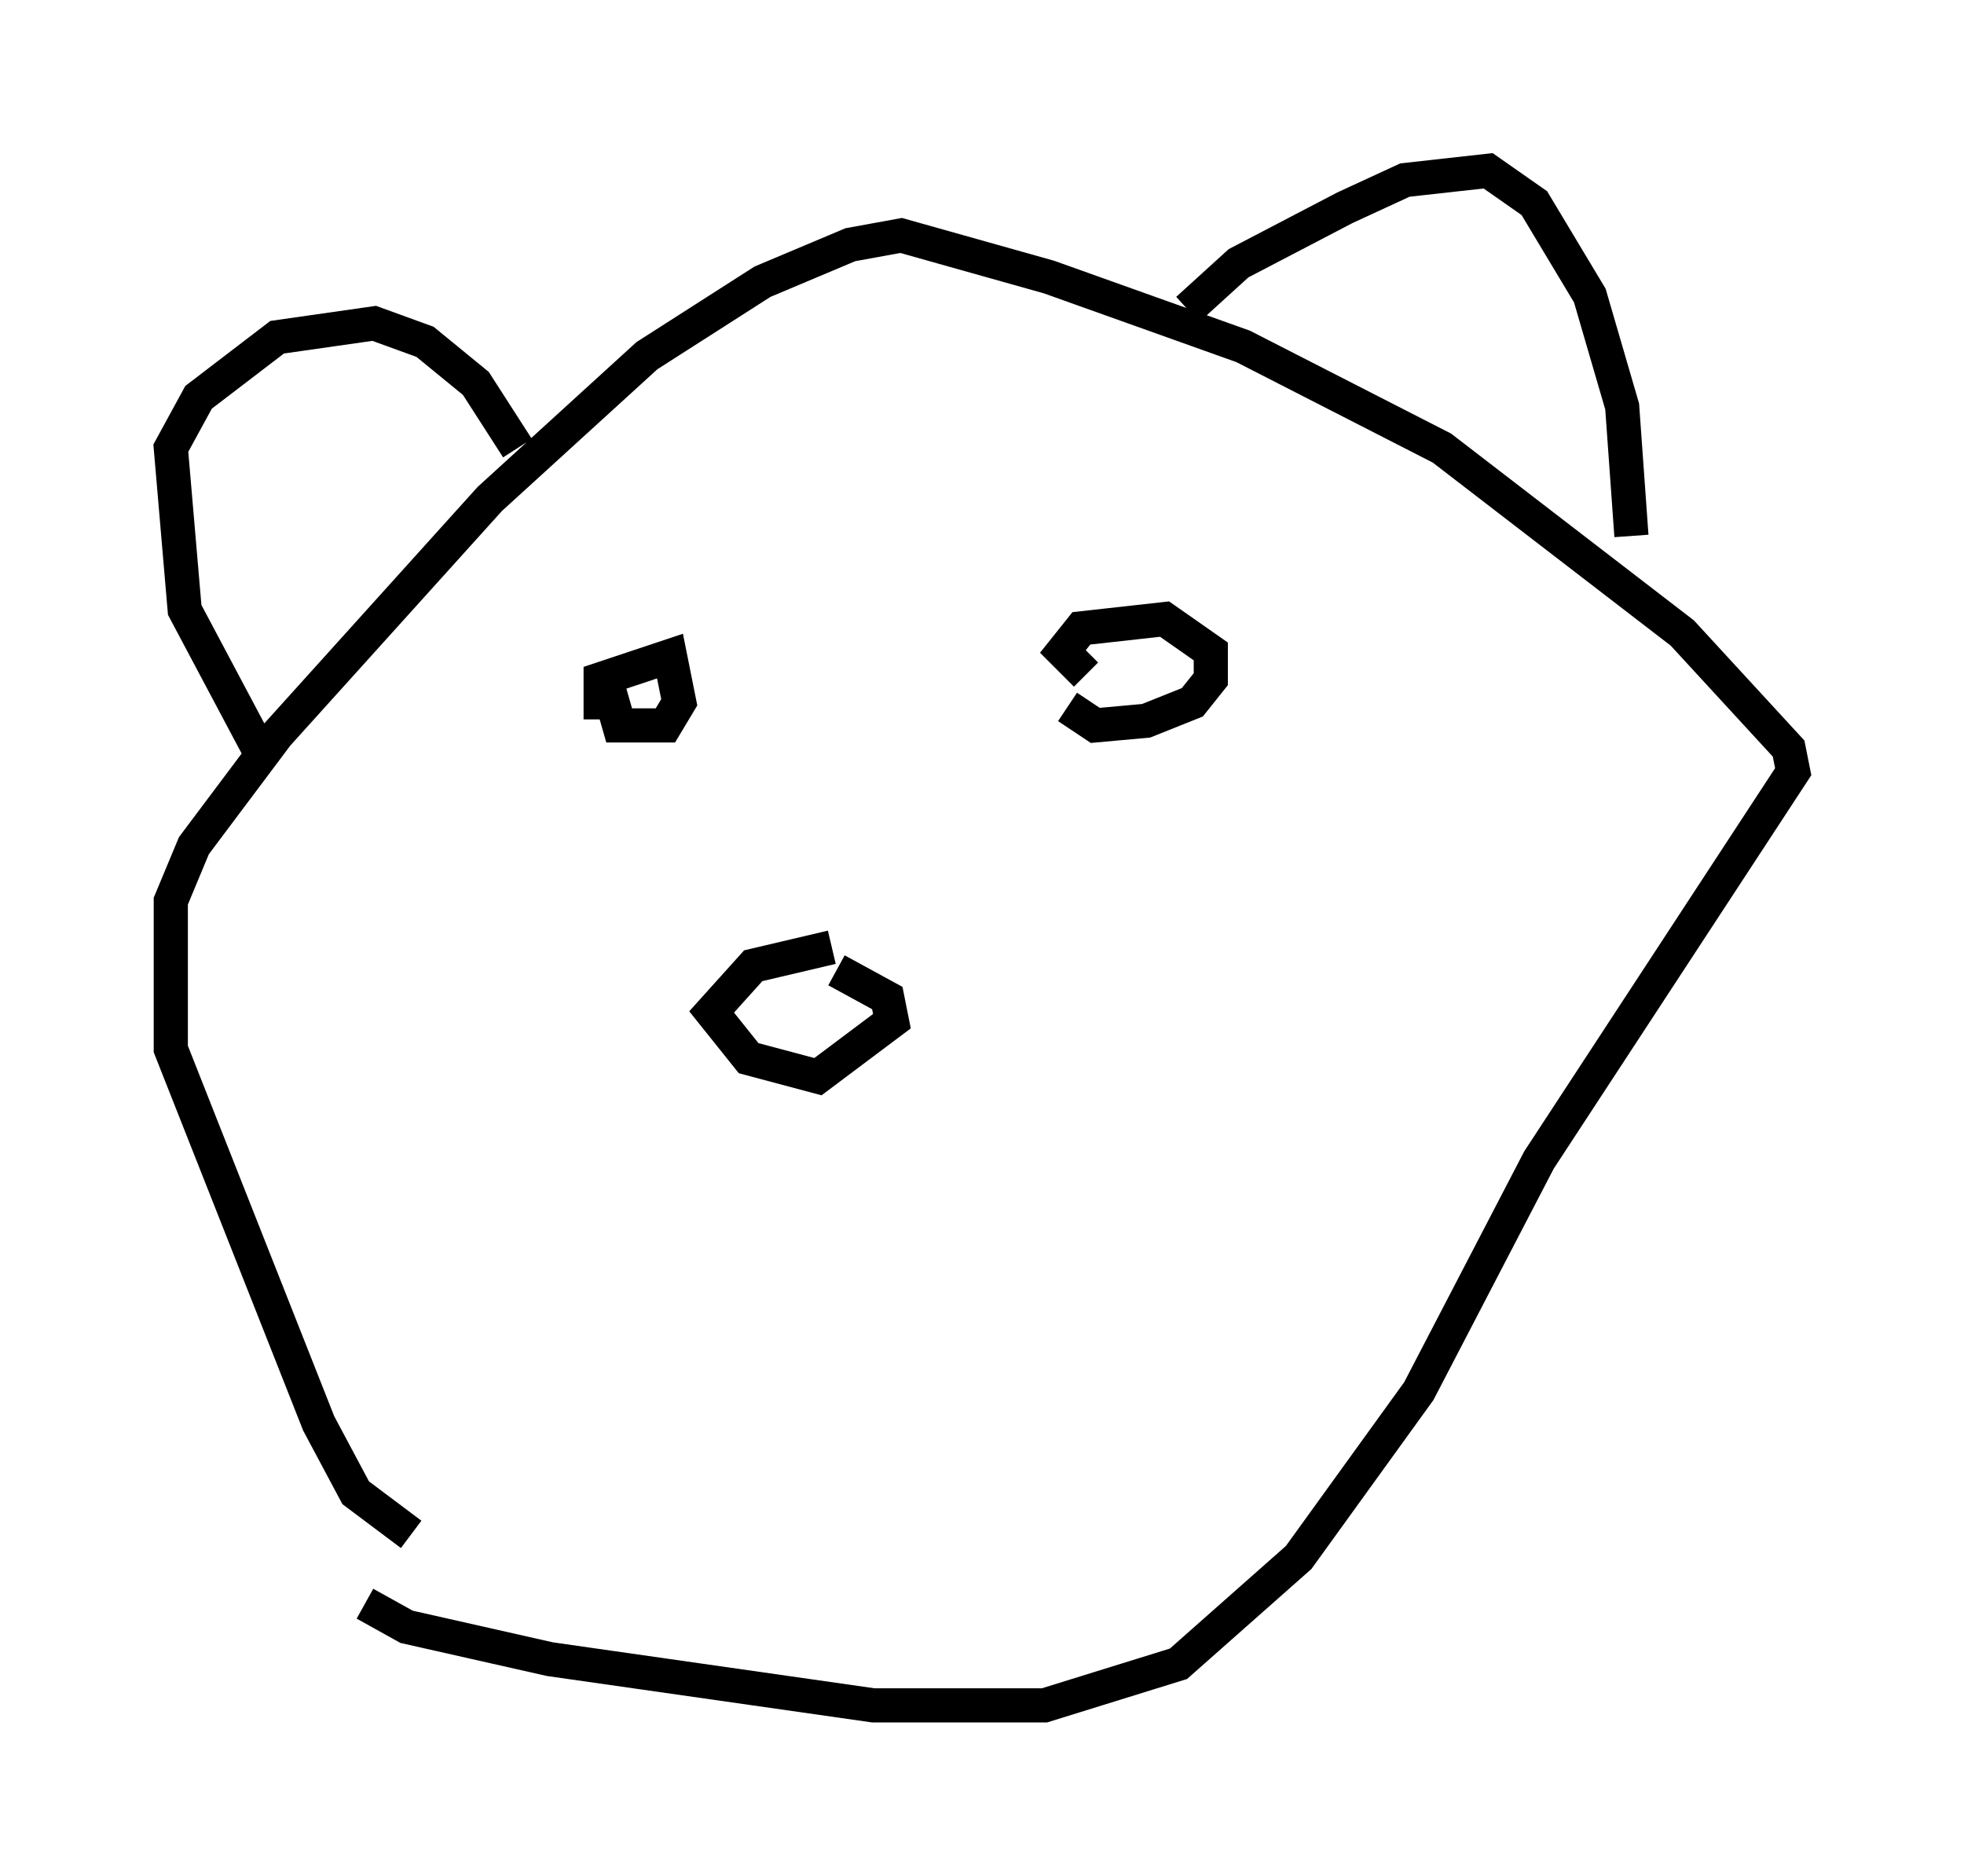 <?xml version="1.0" encoding="utf-8" ?>
<svg baseProfile="full" height="54.925" version="1.1" width="57.496" xmlns="http://www.w3.org/2000/svg" xmlns:ev="http://www.w3.org/2001/xml-events" xmlns:xlink="http://www.w3.org/1999/xlink"><defs /><rect fill="white" height="54.925" width="57.496" x="0" y="0" /><path d="M14.337, 45.866 m-2.3, -0.947 l-1.624, -1.218 -1.083, -2.03 l-4.33, -10.961 0.0, -4.33 l0.677, -1.624 2.436, -3.248 l6.225, -6.901 4.601, -4.195 l3.383, -2.165 2.571, -1.083 l1.488, -0.271 4.33, 1.218 l5.683, 2.03 5.819, 2.977 l7.036, 5.413 3.112, 3.383 l0.135, 0.677 -7.442, 11.367 l-3.518, 6.766 -3.518, 4.871 l-3.518, 3.112 -3.924, 1.218 l-5.007, 0.0 -9.472, -1.353 l-4.195, -0.947 -1.218, -0.677 m-2.977, -24.763 l-2.3, -4.33 -0.406, -4.736 l0.812, -1.488 2.3, -1.759 l2.842, -0.406 1.488, 0.541 l1.488, 1.218 1.218, 1.894 m19.621, -4.059 l1.488, -1.353 3.112, -1.624 l1.759, -0.812 2.436, -0.271 l1.353, 0.947 1.624, 2.706 l0.947, 3.248 0.271, 3.789 m-29.499, 4.871 l-0.677, 0.0 0.0, -0.677 l2.03, -0.677 0.271, 1.353 l-0.406, 0.677 -1.353, 0.0 l-0.271, -0.947 m13.938, -0.541 l-0.677, -0.677 0.541, -0.677 l2.436, -0.271 1.353, 0.947 l0.0, 0.812 -0.541, 0.677 l-1.353, 0.541 -1.488, 0.135 l-0.812, -0.541 m-6.901, 7.036 l-2.3, 0.541 -1.218, 1.353 l1.083, 1.353 2.03, 0.541 l2.165, -1.624 -0.135, -0.677 l-1.488, -0.812 " fill="none" stroke="black" stroke-width="1" /></svg>